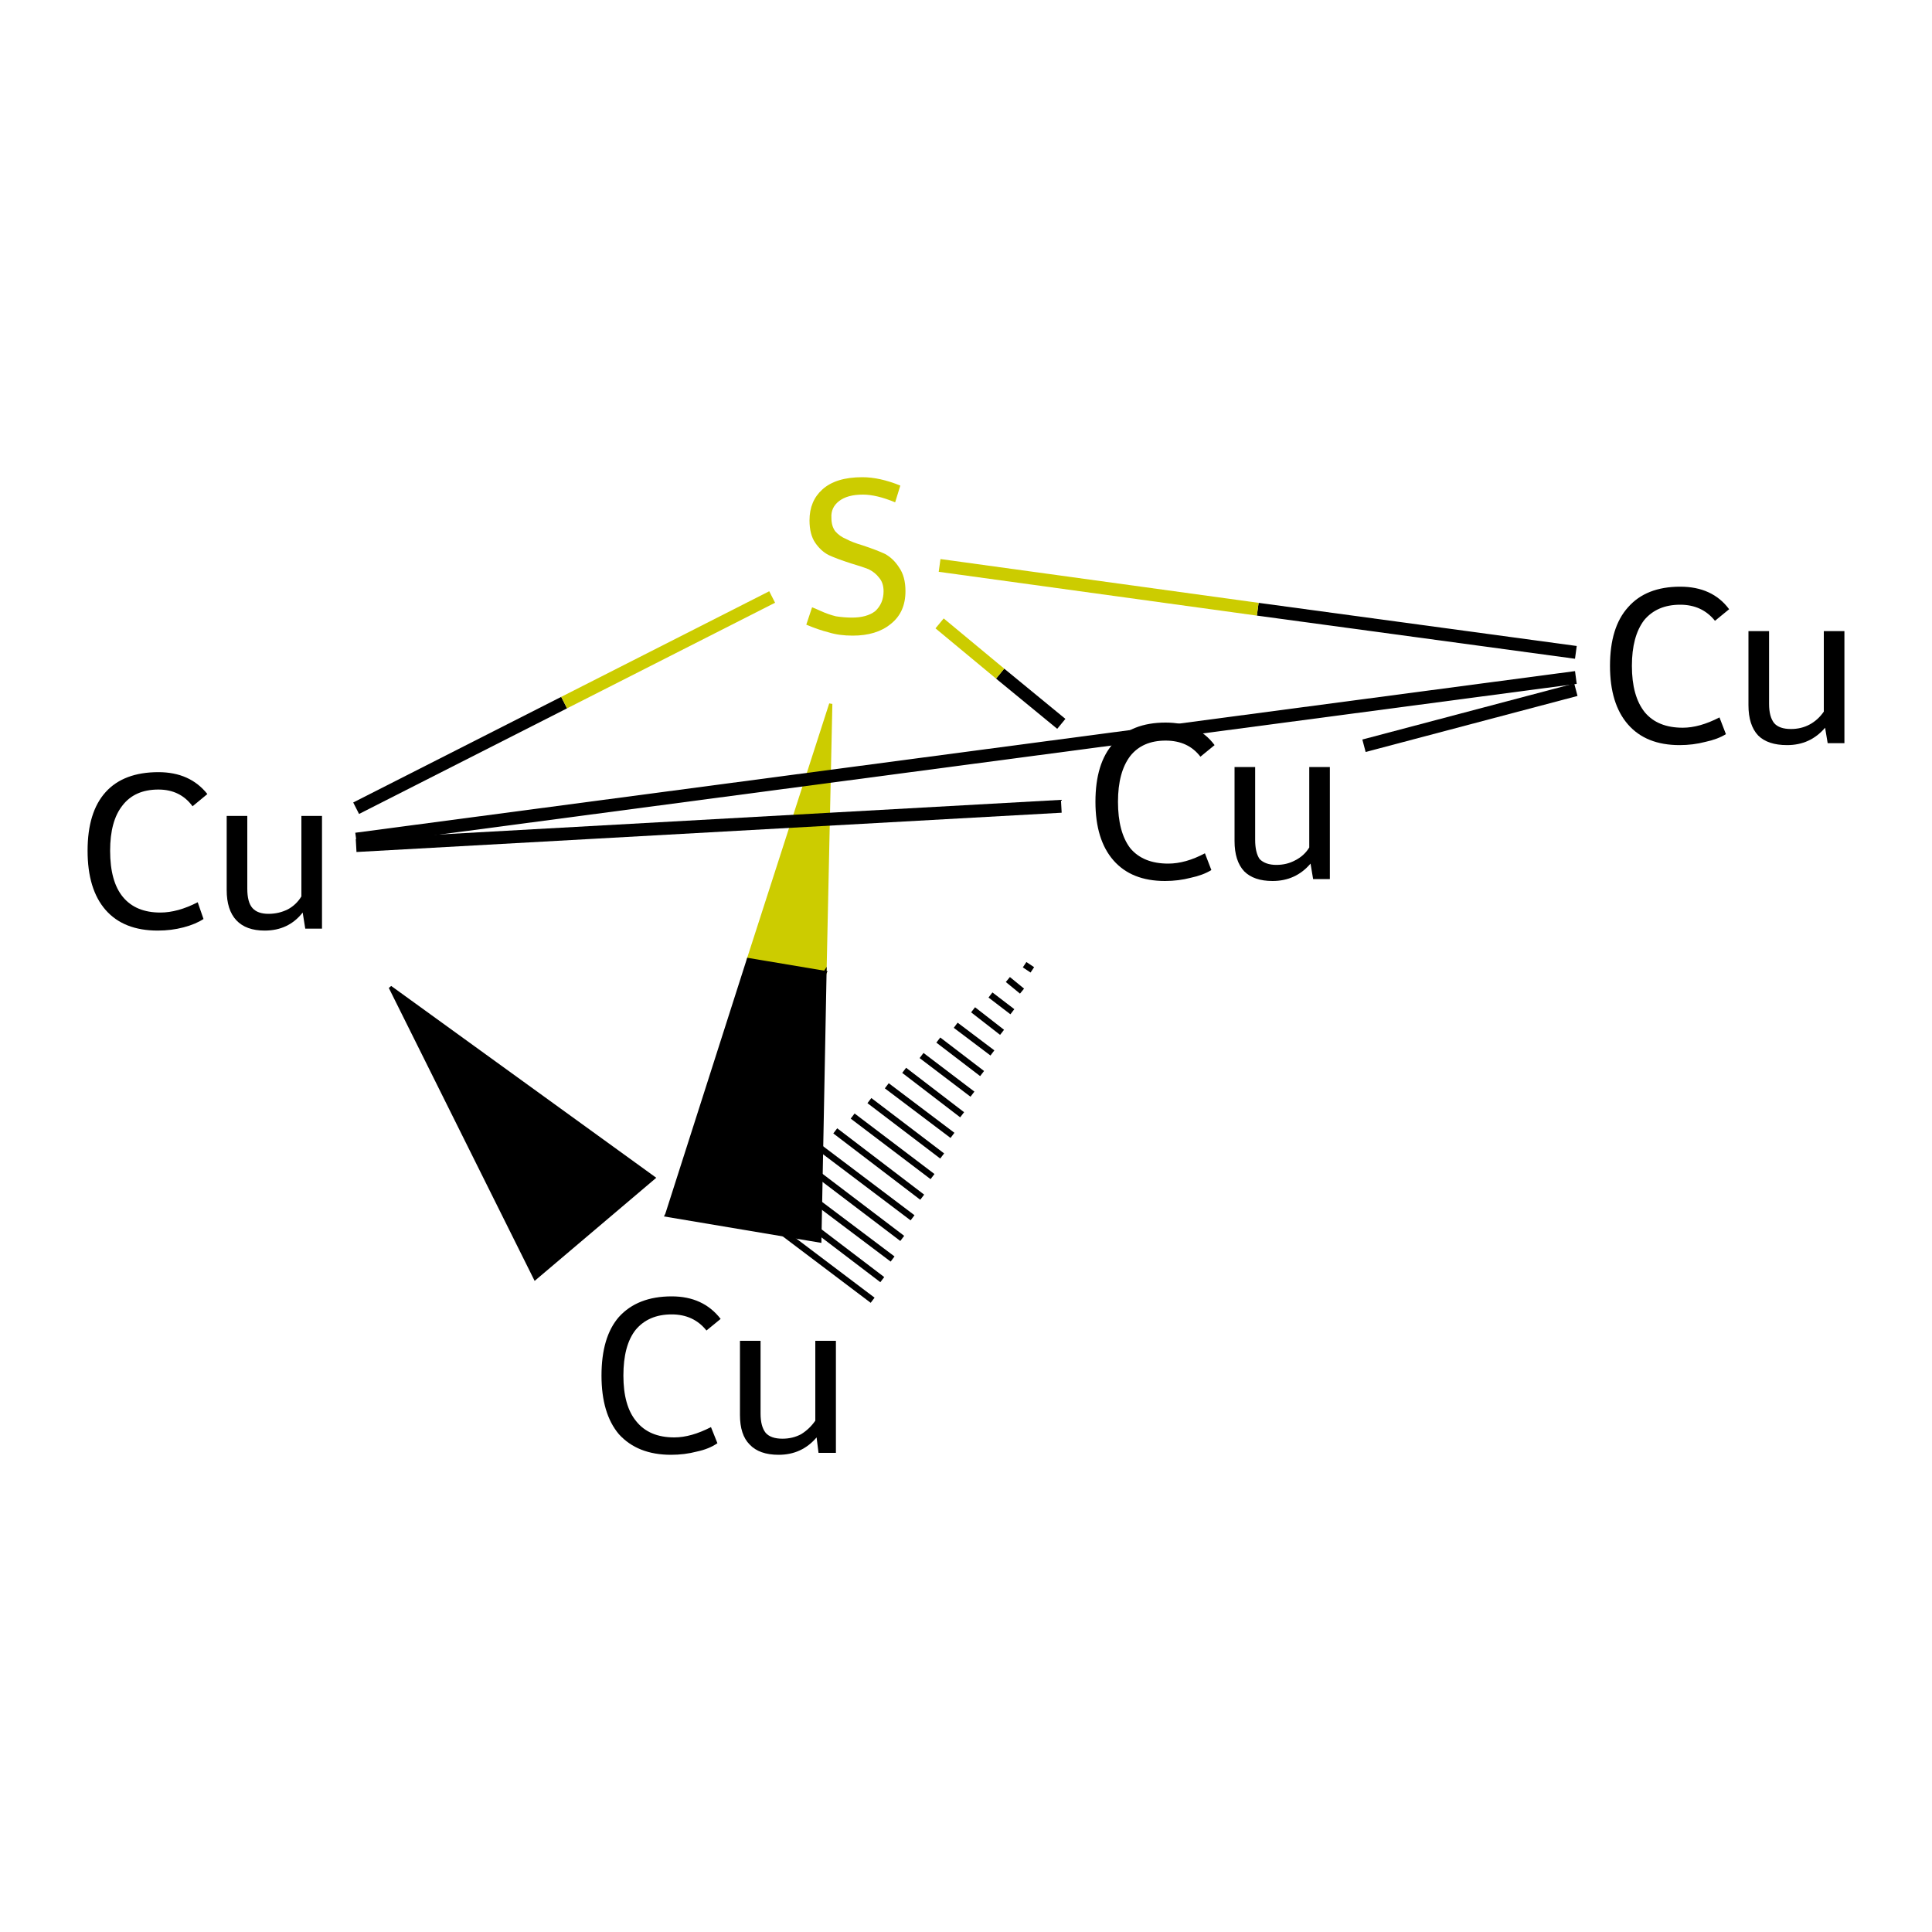 <?xml version='1.0' encoding='iso-8859-1'?>
<svg version='1.1' baseProfile='full'
              xmlns='http://www.w3.org/2000/svg'
                      xmlns:rdkit='http://www.rdkit.org/xml'
                      xmlns:xlink='http://www.w3.org/1999/xlink'
                  xml:space='preserve'
width='300px' height='300px' viewBox='0 0 300 300'>
<!-- END OF HEADER -->
<rect style='opacity:1.0;fill:#FFFFFF;stroke:none' width='300.0' height='300.0' x='0.0' y='0.0'> </rect>
<path class='bond-0 atom-2 atom-0' d='M 159.1,149.8 L 160.3,150.6' style='fill:none;fill-rule:evenodd;stroke:#000000;stroke-width:1.0px;stroke-linecap:butt;stroke-linejoin:miter;stroke-opacity:1' />
<path class='bond-0 atom-2 atom-0' d='M 156.5,152.1 L 158.7,153.9' style='fill:none;fill-rule:evenodd;stroke:#000000;stroke-width:1.0px;stroke-linecap:butt;stroke-linejoin:miter;stroke-opacity:1' />
<path class='bond-0 atom-2 atom-0' d='M 153.8,154.5 L 157.2,157.1' style='fill:none;fill-rule:evenodd;stroke:#000000;stroke-width:1.0px;stroke-linecap:butt;stroke-linejoin:miter;stroke-opacity:1' />
<path class='bond-0 atom-2 atom-0' d='M 151.1,156.8 L 155.6,160.3' style='fill:none;fill-rule:evenodd;stroke:#000000;stroke-width:1.0px;stroke-linecap:butt;stroke-linejoin:miter;stroke-opacity:1' />
<path class='bond-0 atom-2 atom-0' d='M 148.4,159.2 L 154.1,163.5' style='fill:none;fill-rule:evenodd;stroke:#000000;stroke-width:1.0px;stroke-linecap:butt;stroke-linejoin:miter;stroke-opacity:1' />
<path class='bond-0 atom-2 atom-0' d='M 145.7,161.5 L 152.5,166.7' style='fill:none;fill-rule:evenodd;stroke:#000000;stroke-width:1.0px;stroke-linecap:butt;stroke-linejoin:miter;stroke-opacity:1' />
<path class='bond-0 atom-2 atom-0' d='M 143.1,163.9 L 151.0,169.9' style='fill:none;fill-rule:evenodd;stroke:#000000;stroke-width:1.0px;stroke-linecap:butt;stroke-linejoin:miter;stroke-opacity:1' />
<path class='bond-0 atom-2 atom-0' d='M 140.4,166.2 L 149.4,173.1' style='fill:none;fill-rule:evenodd;stroke:#000000;stroke-width:1.0px;stroke-linecap:butt;stroke-linejoin:miter;stroke-opacity:1' />
<path class='bond-0 atom-2 atom-0' d='M 137.7,168.6 L 147.9,176.3' style='fill:none;fill-rule:evenodd;stroke:#000000;stroke-width:1.0px;stroke-linecap:butt;stroke-linejoin:miter;stroke-opacity:1' />
<path class='bond-0 atom-2 atom-0' d='M 135.0,170.9 L 146.3,179.5' style='fill:none;fill-rule:evenodd;stroke:#000000;stroke-width:1.0px;stroke-linecap:butt;stroke-linejoin:miter;stroke-opacity:1' />
<path class='bond-0 atom-2 atom-0' d='M 132.4,173.3 L 144.8,182.7' style='fill:none;fill-rule:evenodd;stroke:#000000;stroke-width:1.0px;stroke-linecap:butt;stroke-linejoin:miter;stroke-opacity:1' />
<path class='bond-0 atom-2 atom-0' d='M 129.7,175.6 L 143.2,185.9' style='fill:none;fill-rule:evenodd;stroke:#000000;stroke-width:1.0px;stroke-linecap:butt;stroke-linejoin:miter;stroke-opacity:1' />
<path class='bond-0 atom-2 atom-0' d='M 127.0,178.0 L 141.7,189.1' style='fill:none;fill-rule:evenodd;stroke:#000000;stroke-width:1.0px;stroke-linecap:butt;stroke-linejoin:miter;stroke-opacity:1' />
<path class='bond-0 atom-2 atom-0' d='M 124.3,180.3 L 140.1,192.3' style='fill:none;fill-rule:evenodd;stroke:#000000;stroke-width:1.0px;stroke-linecap:butt;stroke-linejoin:miter;stroke-opacity:1' />
<path class='bond-0 atom-2 atom-0' d='M 121.6,182.7 L 138.6,195.5' style='fill:none;fill-rule:evenodd;stroke:#000000;stroke-width:1.0px;stroke-linecap:butt;stroke-linejoin:miter;stroke-opacity:1' />
<path class='bond-0 atom-2 atom-0' d='M 119.0,185.0 L 137.0,198.7' style='fill:none;fill-rule:evenodd;stroke:#000000;stroke-width:1.0px;stroke-linecap:butt;stroke-linejoin:miter;stroke-opacity:1' />
<path class='bond-0 atom-2 atom-0' d='M 116.3,187.4 L 135.5,201.9' style='fill:none;fill-rule:evenodd;stroke:#000000;stroke-width:1.0px;stroke-linecap:butt;stroke-linejoin:miter;stroke-opacity:1' />
<path class='bond-1 atom-3 atom-0' d='M 60.6,153.3 L 101.5,182.9 L 83.1,198.5 Z' style='fill:#000000;fill-rule:evenodd;fill-opacity:1;stroke:#000000;stroke-width:0.5px;stroke-linecap:butt;stroke-linejoin:miter;stroke-opacity:1;' />
<path class='bond-2 atom-4 atom-0' d='M 129.0,109.3 L 128.1,151.0 L 116.2,149.0 Z' style='fill:#CCCC00;fill-rule:evenodd;fill-opacity:1;stroke:#CCCC00;stroke-width:0.5px;stroke-linecap:butt;stroke-linejoin:miter;stroke-opacity:1;' />
<path class='bond-2 atom-4 atom-0' d='M 128.1,151.0 L 103.5,188.7 L 127.3,192.7 Z' style='fill:#000000;fill-rule:evenodd;fill-opacity:1;stroke:#000000;stroke-width:0.5px;stroke-linecap:butt;stroke-linejoin:miter;stroke-opacity:1;' />
<path class='bond-2 atom-4 atom-0' d='M 128.1,151.0 L 116.2,149.0 L 103.5,188.7 Z' style='fill:#000000;fill-rule:evenodd;fill-opacity:1;stroke:#000000;stroke-width:0.5px;stroke-linecap:butt;stroke-linejoin:miter;stroke-opacity:1;' />
<path class='bond-3 atom-1 atom-2' d='M 244.7,107.1 L 211.8,115.8' style='fill:none;fill-rule:evenodd;stroke:#000000;stroke-width:2.0px;stroke-linecap:butt;stroke-linejoin:miter;stroke-opacity:1' />
<path class='bond-4 atom-1 atom-3' d='M 244.7,105.2 L 55.3,130.3' style='fill:none;fill-rule:evenodd;stroke:#000000;stroke-width:2.0px;stroke-linecap:butt;stroke-linejoin:miter;stroke-opacity:1' />
<path class='bond-5 atom-1 atom-4' d='M 244.7,101.3 L 195.3,94.6' style='fill:none;fill-rule:evenodd;stroke:#000000;stroke-width:2.0px;stroke-linecap:butt;stroke-linejoin:miter;stroke-opacity:1' />
<path class='bond-5 atom-1 atom-4' d='M 195.3,94.6 L 145.9,87.8' style='fill:none;fill-rule:evenodd;stroke:#CCCC00;stroke-width:2.0px;stroke-linecap:butt;stroke-linejoin:miter;stroke-opacity:1' />
<path class='bond-6 atom-2 atom-3' d='M 164.8,125.2 L 55.3,131.3' style='fill:none;fill-rule:evenodd;stroke:#000000;stroke-width:2.0px;stroke-linecap:butt;stroke-linejoin:miter;stroke-opacity:1' />
<path class='bond-7 atom-2 atom-4' d='M 164.8,112.4 L 155.3,104.6' style='fill:none;fill-rule:evenodd;stroke:#000000;stroke-width:2.0px;stroke-linecap:butt;stroke-linejoin:miter;stroke-opacity:1' />
<path class='bond-7 atom-2 atom-4' d='M 155.3,104.6 L 145.9,96.8' style='fill:none;fill-rule:evenodd;stroke:#CCCC00;stroke-width:2.0px;stroke-linecap:butt;stroke-linejoin:miter;stroke-opacity:1' />
<path class='bond-8 atom-3 atom-4' d='M 55.3,125.5 L 87.6,109.1' style='fill:none;fill-rule:evenodd;stroke:#000000;stroke-width:2.0px;stroke-linecap:butt;stroke-linejoin:miter;stroke-opacity:1' />
<path class='bond-8 atom-3 atom-4' d='M 87.6,109.1 L 119.9,92.7' style='fill:none;fill-rule:evenodd;stroke:#CCCC00;stroke-width:2.0px;stroke-linecap:butt;stroke-linejoin:miter;stroke-opacity:1' />
<path class='atom-0' d='M 93.4 213.6
Q 93.4 207.6, 96.1 204.5
Q 99.0 201.3, 104.3 201.3
Q 109.2 201.3, 111.9 204.8
L 109.7 206.6
Q 107.7 204.1, 104.3 204.1
Q 100.7 204.1, 98.7 206.5
Q 96.8 208.9, 96.8 213.6
Q 96.8 218.3, 98.8 220.7
Q 100.8 223.2, 104.7 223.2
Q 107.3 223.2, 110.4 221.6
L 111.4 224.1
Q 110.1 225.0, 108.2 225.4
Q 106.3 225.9, 104.2 225.9
Q 99.0 225.9, 96.1 222.7
Q 93.4 219.5, 93.4 213.6
' fill='#000000'/>
<path class='atom-0' d='M 129.8 208.2
L 129.8 225.6
L 127.1 225.6
L 126.8 223.2
Q 124.5 225.9, 120.9 225.9
Q 117.9 225.9, 116.4 224.3
Q 114.9 222.8, 114.9 219.7
L 114.9 208.2
L 118.1 208.2
L 118.1 219.5
Q 118.1 221.5, 118.9 222.5
Q 119.7 223.4, 121.5 223.4
Q 123.1 223.4, 124.4 222.7
Q 125.7 221.9, 126.6 220.6
L 126.6 208.2
L 129.8 208.2
' fill='#000000'/>
<path class='atom-1' d='M 250.0 103.4
Q 250.0 97.4, 252.8 94.3
Q 255.6 91.1, 260.9 91.1
Q 265.9 91.1, 268.5 94.6
L 266.3 96.4
Q 264.3 93.9, 260.9 93.9
Q 257.3 93.9, 255.3 96.3
Q 253.4 98.8, 253.4 103.4
Q 253.4 108.1, 255.4 110.6
Q 257.4 113.0, 261.3 113.0
Q 263.9 113.0, 267.0 111.4
L 268.0 114.0
Q 266.7 114.8, 264.8 115.2
Q 262.9 115.7, 260.8 115.7
Q 255.6 115.7, 252.8 112.5
Q 250.0 109.3, 250.0 103.4
' fill='#000000'/>
<path class='atom-1' d='M 286.4 98.0
L 286.4 115.4
L 283.8 115.4
L 283.4 113.0
Q 281.1 115.7, 277.5 115.7
Q 274.5 115.7, 273.0 114.2
Q 271.5 112.6, 271.5 109.5
L 271.5 98.0
L 274.7 98.0
L 274.7 109.3
Q 274.7 111.3, 275.5 112.3
Q 276.3 113.2, 278.1 113.2
Q 279.7 113.2, 281.0 112.5
Q 282.3 111.8, 283.2 110.5
L 283.2 98.0
L 286.4 98.0
' fill='#000000'/>
<path class='atom-2' d='M 170.1 124.5
Q 170.1 118.5, 172.9 115.4
Q 175.7 112.2, 181.0 112.2
Q 186.0 112.2, 188.6 115.7
L 186.4 117.5
Q 184.5 115.0, 181.0 115.0
Q 177.4 115.0, 175.5 117.4
Q 173.6 119.9, 173.6 124.5
Q 173.6 129.2, 175.5 131.7
Q 177.5 134.1, 181.4 134.1
Q 184.1 134.1, 187.1 132.5
L 188.1 135.1
Q 186.8 135.9, 184.9 136.3
Q 183.0 136.8, 180.9 136.8
Q 175.7 136.8, 172.9 133.6
Q 170.1 130.4, 170.1 124.5
' fill='#000000'/>
<path class='atom-2' d='M 206.5 119.1
L 206.5 136.5
L 203.9 136.5
L 203.5 134.1
Q 201.2 136.8, 197.6 136.8
Q 194.7 136.8, 193.2 135.3
Q 191.7 133.7, 191.7 130.6
L 191.7 119.1
L 194.9 119.1
L 194.9 130.4
Q 194.9 132.4, 195.6 133.4
Q 196.5 134.3, 198.2 134.3
Q 199.8 134.3, 201.1 133.6
Q 202.5 132.9, 203.3 131.6
L 203.3 119.1
L 206.5 119.1
' fill='#000000'/>
<path class='atom-3' d='M 13.6 132.1
Q 13.6 126.1, 16.4 123.0
Q 19.2 119.9, 24.6 119.9
Q 29.5 119.9, 32.2 123.3
L 29.9 125.2
Q 28.0 122.6, 24.6 122.6
Q 20.9 122.6, 19.0 125.1
Q 17.1 127.5, 17.1 132.1
Q 17.1 136.9, 19.1 139.3
Q 21.1 141.7, 24.9 141.7
Q 27.6 141.7, 30.7 140.1
L 31.6 142.7
Q 30.4 143.5, 28.5 144.0
Q 26.6 144.5, 24.5 144.5
Q 19.2 144.5, 16.4 141.3
Q 13.6 138.1, 13.6 132.1
' fill='#000000'/>
<path class='atom-3' d='M 50.0 126.7
L 50.0 144.2
L 47.4 144.2
L 47.0 141.7
Q 44.8 144.5, 41.1 144.5
Q 38.2 144.5, 36.7 142.9
Q 35.2 141.3, 35.2 138.2
L 35.2 126.7
L 38.4 126.7
L 38.4 138.0
Q 38.4 140.1, 39.2 141.0
Q 40.0 141.9, 41.7 141.9
Q 43.3 141.9, 44.7 141.2
Q 46.0 140.5, 46.8 139.2
L 46.8 126.7
L 50.0 126.7
' fill='#000000'/>
<path class='atom-4' d='M 126.1 94.3
Q 126.4 94.4, 127.5 94.9
Q 128.6 95.4, 129.8 95.7
Q 131.1 95.9, 132.3 95.9
Q 134.6 95.9, 135.9 94.9
Q 137.2 93.7, 137.2 91.8
Q 137.2 90.5, 136.5 89.7
Q 135.9 88.9, 134.9 88.4
Q 133.9 88.0, 132.2 87.5
Q 130.0 86.8, 128.7 86.2
Q 127.5 85.6, 126.6 84.3
Q 125.7 83.0, 125.7 80.8
Q 125.7 77.8, 127.7 76.0
Q 129.8 74.1, 133.9 74.1
Q 136.6 74.1, 139.8 75.4
L 139.0 78.0
Q 136.1 76.8, 134.0 76.8
Q 131.6 76.8, 130.3 77.8
Q 129.0 78.8, 129.1 80.4
Q 129.1 81.7, 129.7 82.5
Q 130.4 83.3, 131.4 83.7
Q 132.3 84.2, 134.0 84.7
Q 136.1 85.4, 137.4 86.0
Q 138.7 86.7, 139.6 88.1
Q 140.6 89.5, 140.6 91.8
Q 140.6 95.1, 138.3 96.9
Q 136.1 98.7, 132.4 98.7
Q 130.3 98.7, 128.7 98.2
Q 127.1 97.8, 125.2 97.0
L 126.1 94.3
' fill='#CCCC00'/>
</svg>
